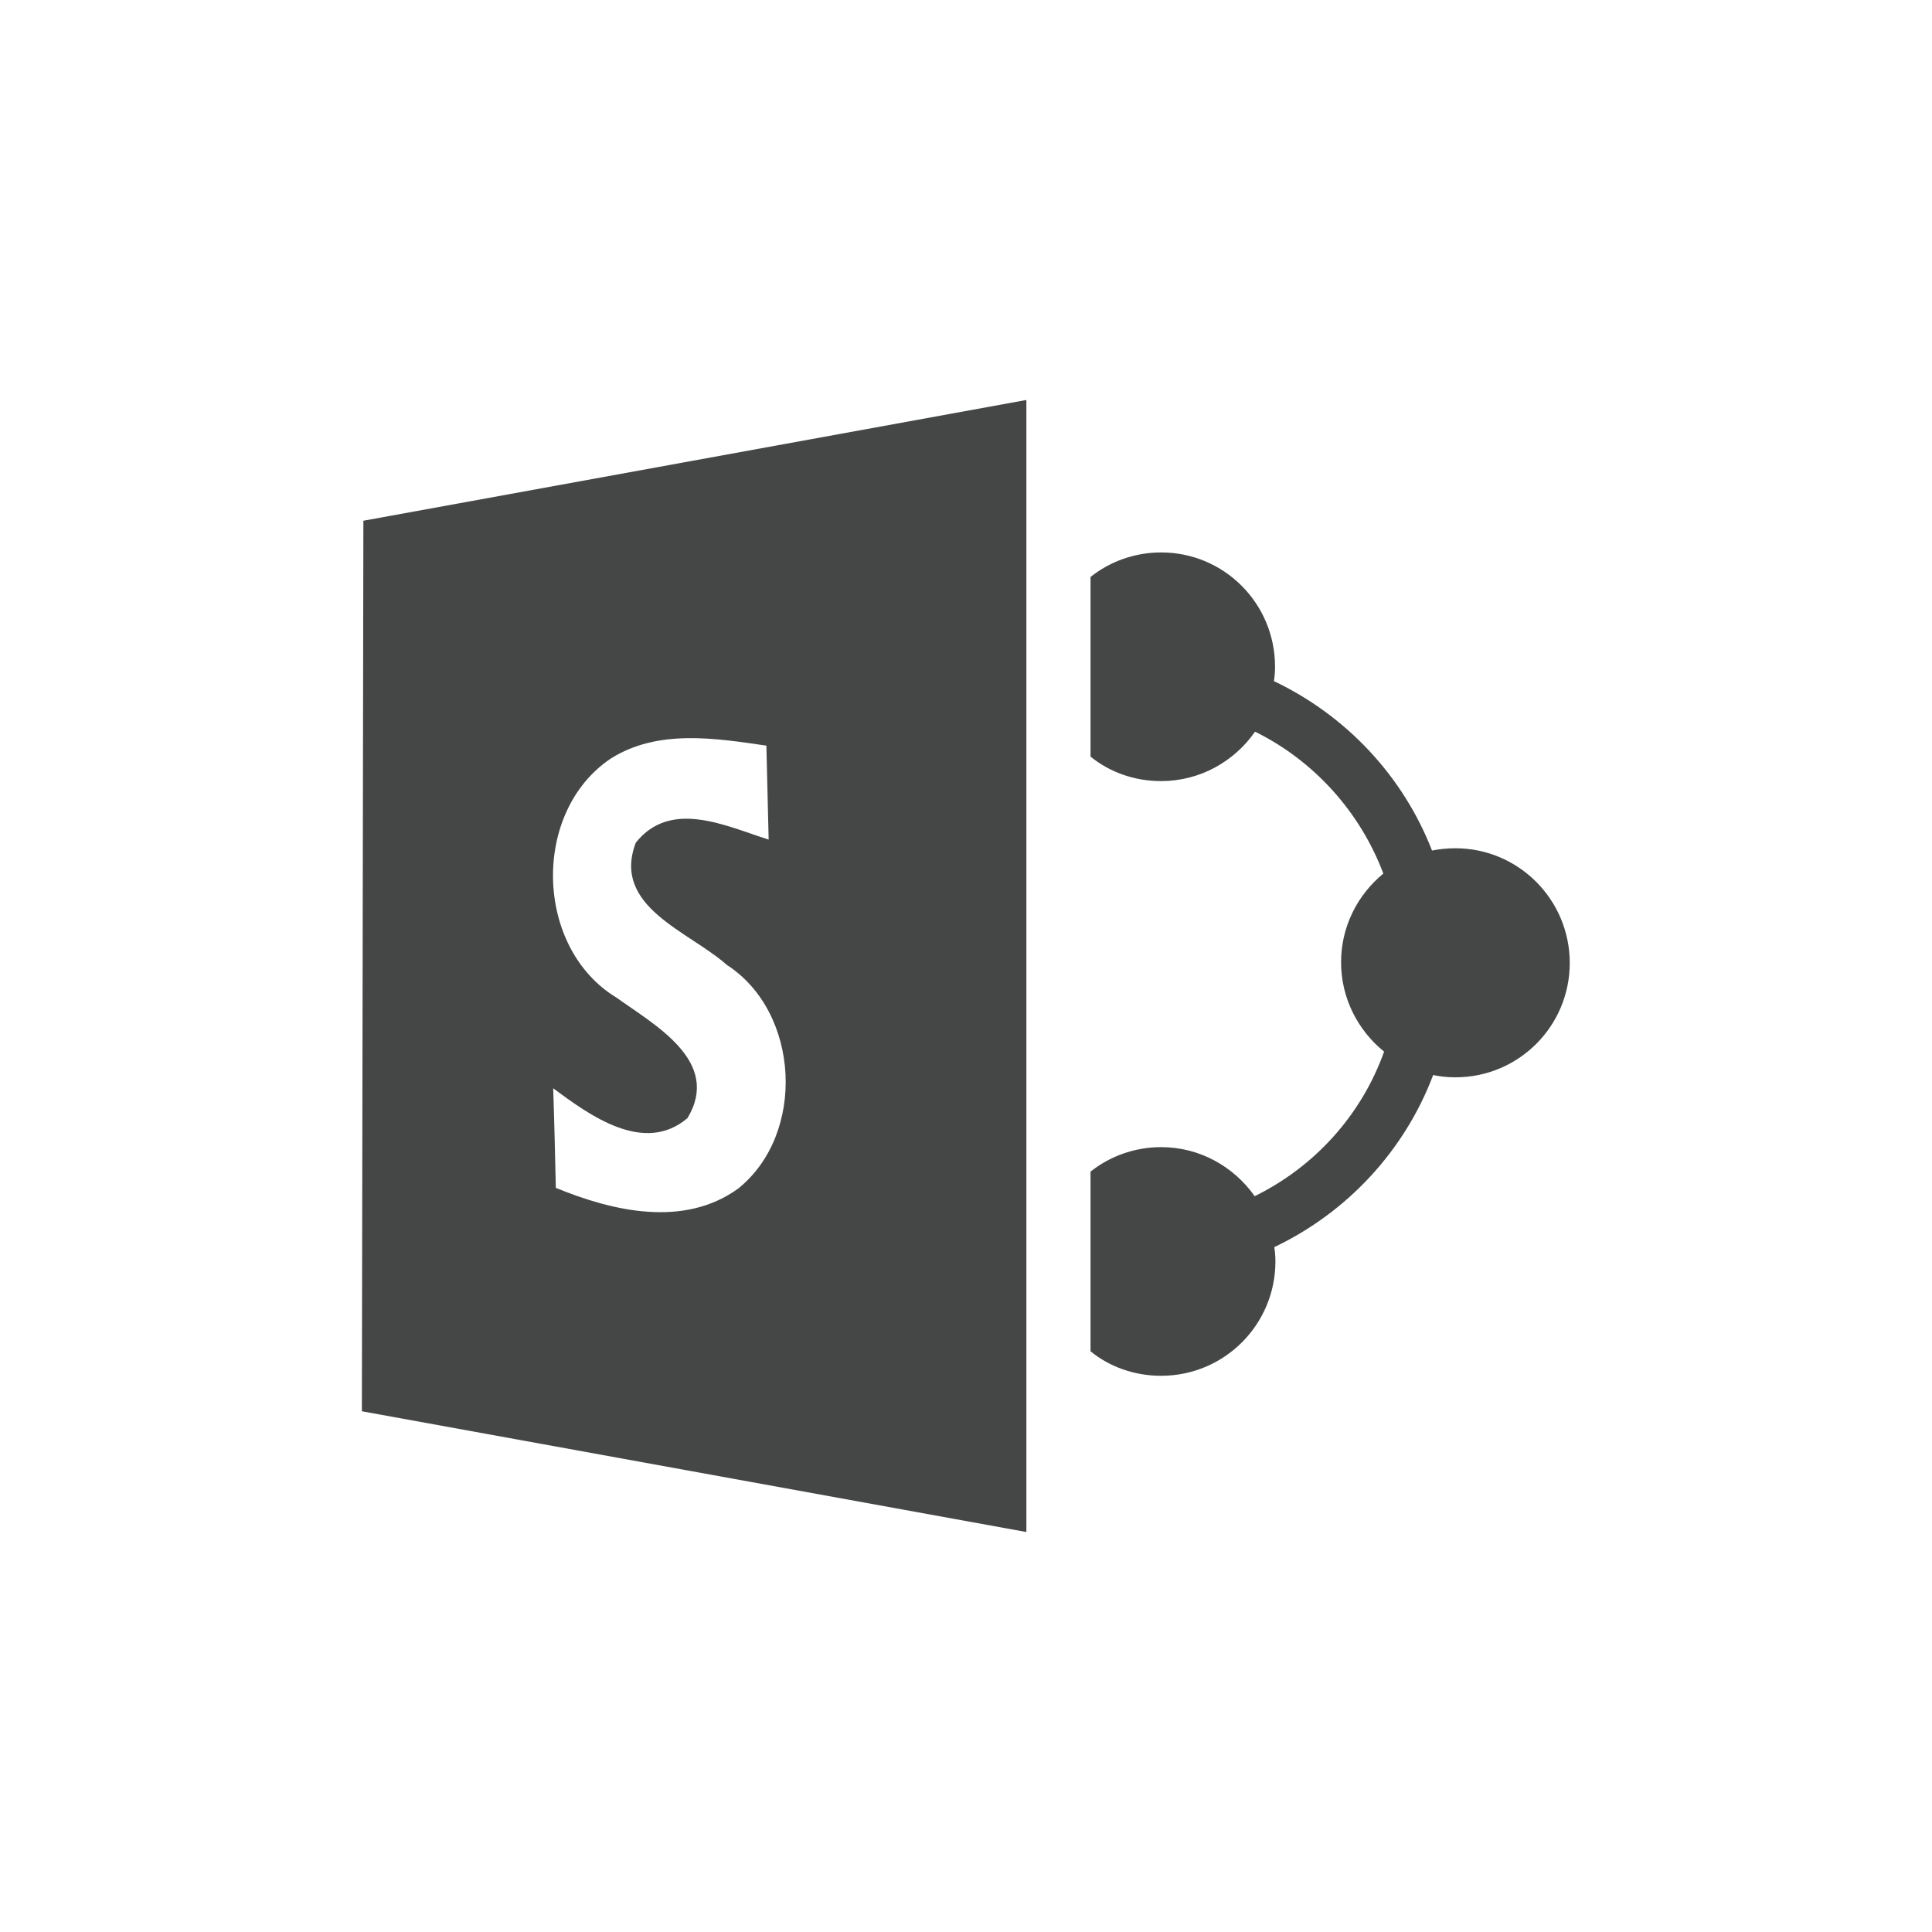 <?xml version="1.0" encoding="utf-8"?>
<!-- Generator: Adobe Illustrator 19.2.1, SVG Export Plug-In . SVG Version: 6.00 Build 0)  -->
<svg version="1.1" id="Work_area" xmlns="http://www.w3.org/2000/svg" xmlns:xlink="http://www.w3.org/1999/xlink" x="0px" y="0px"
	 width="512px" height="512px" viewBox="0 0 512 512" enable-background="new 0 0 512 512" xml:space="preserve">
<g>
	<path fill="#454646" d="M385.7,224.8c-2.1,0-4.2,0.2-6.2,0.6c-7.7-19.8-22.8-35.8-41.9-44.9c0.2-1.3,0.3-2.5,0.3-3.8
		c0-16.8-13.5-30.3-30.2-30.3c-7.1,0-13.7,2.5-18.7,6.5v20.8v14.5v12.3c5,4.1,11.6,6.5,18.7,6.5c10.3,0,19.4-5.2,24.9-13.1
		c15.6,7.7,27.8,21.2,34,37.6c-6.8,5.6-11.2,14-11.2,23.5c0,9.6,4.5,18.1,11.4,23.7c-6,16.8-18.4,30.5-34.3,38.3
		C327,309.2,318,304,307.7,304c-7.1,0-13.7,2.5-18.7,6.5v12.3v14.5v20.8c5,4.1,11.6,6.5,18.7,6.5c16.8,0,30.3-13.6,30.3-30.3
		c0-1.3-0.1-2.6-0.3-3.8c19.3-9.2,34.5-25.5,42.1-45.6c1.9,0.4,3.9,0.6,5.9,0.6c16.8,0,30.3-13.6,30.3-30.3
		C416,238.4,402.4,224.8,385.7,224.8"/>
	<path fill="#454646" d="M96.3,138L95.9,374L272,406V106L96.3,138z M195.6,315c-14.4,10.4-33.2,6-48.3-0.2
		c-0.2-8.8-0.4-17.6-0.7-26.4c9.7,7.2,24.1,17.7,35.6,7.9c9-15-8.6-24.6-18.8-31.9c-21.8-13.2-22.6-49.3-1.5-63.4
		c12.4-7.8,27.5-5.4,41.2-3.4c0.2,8.3,0.4,16.6,0.6,24.9c-11.4-3.6-25.9-10.8-35.2,0.8c-6.5,17,14.1,23.5,24.1,32.4
		C212,268.2,213.7,300.5,195.6,315"/>
</g>
</svg>
